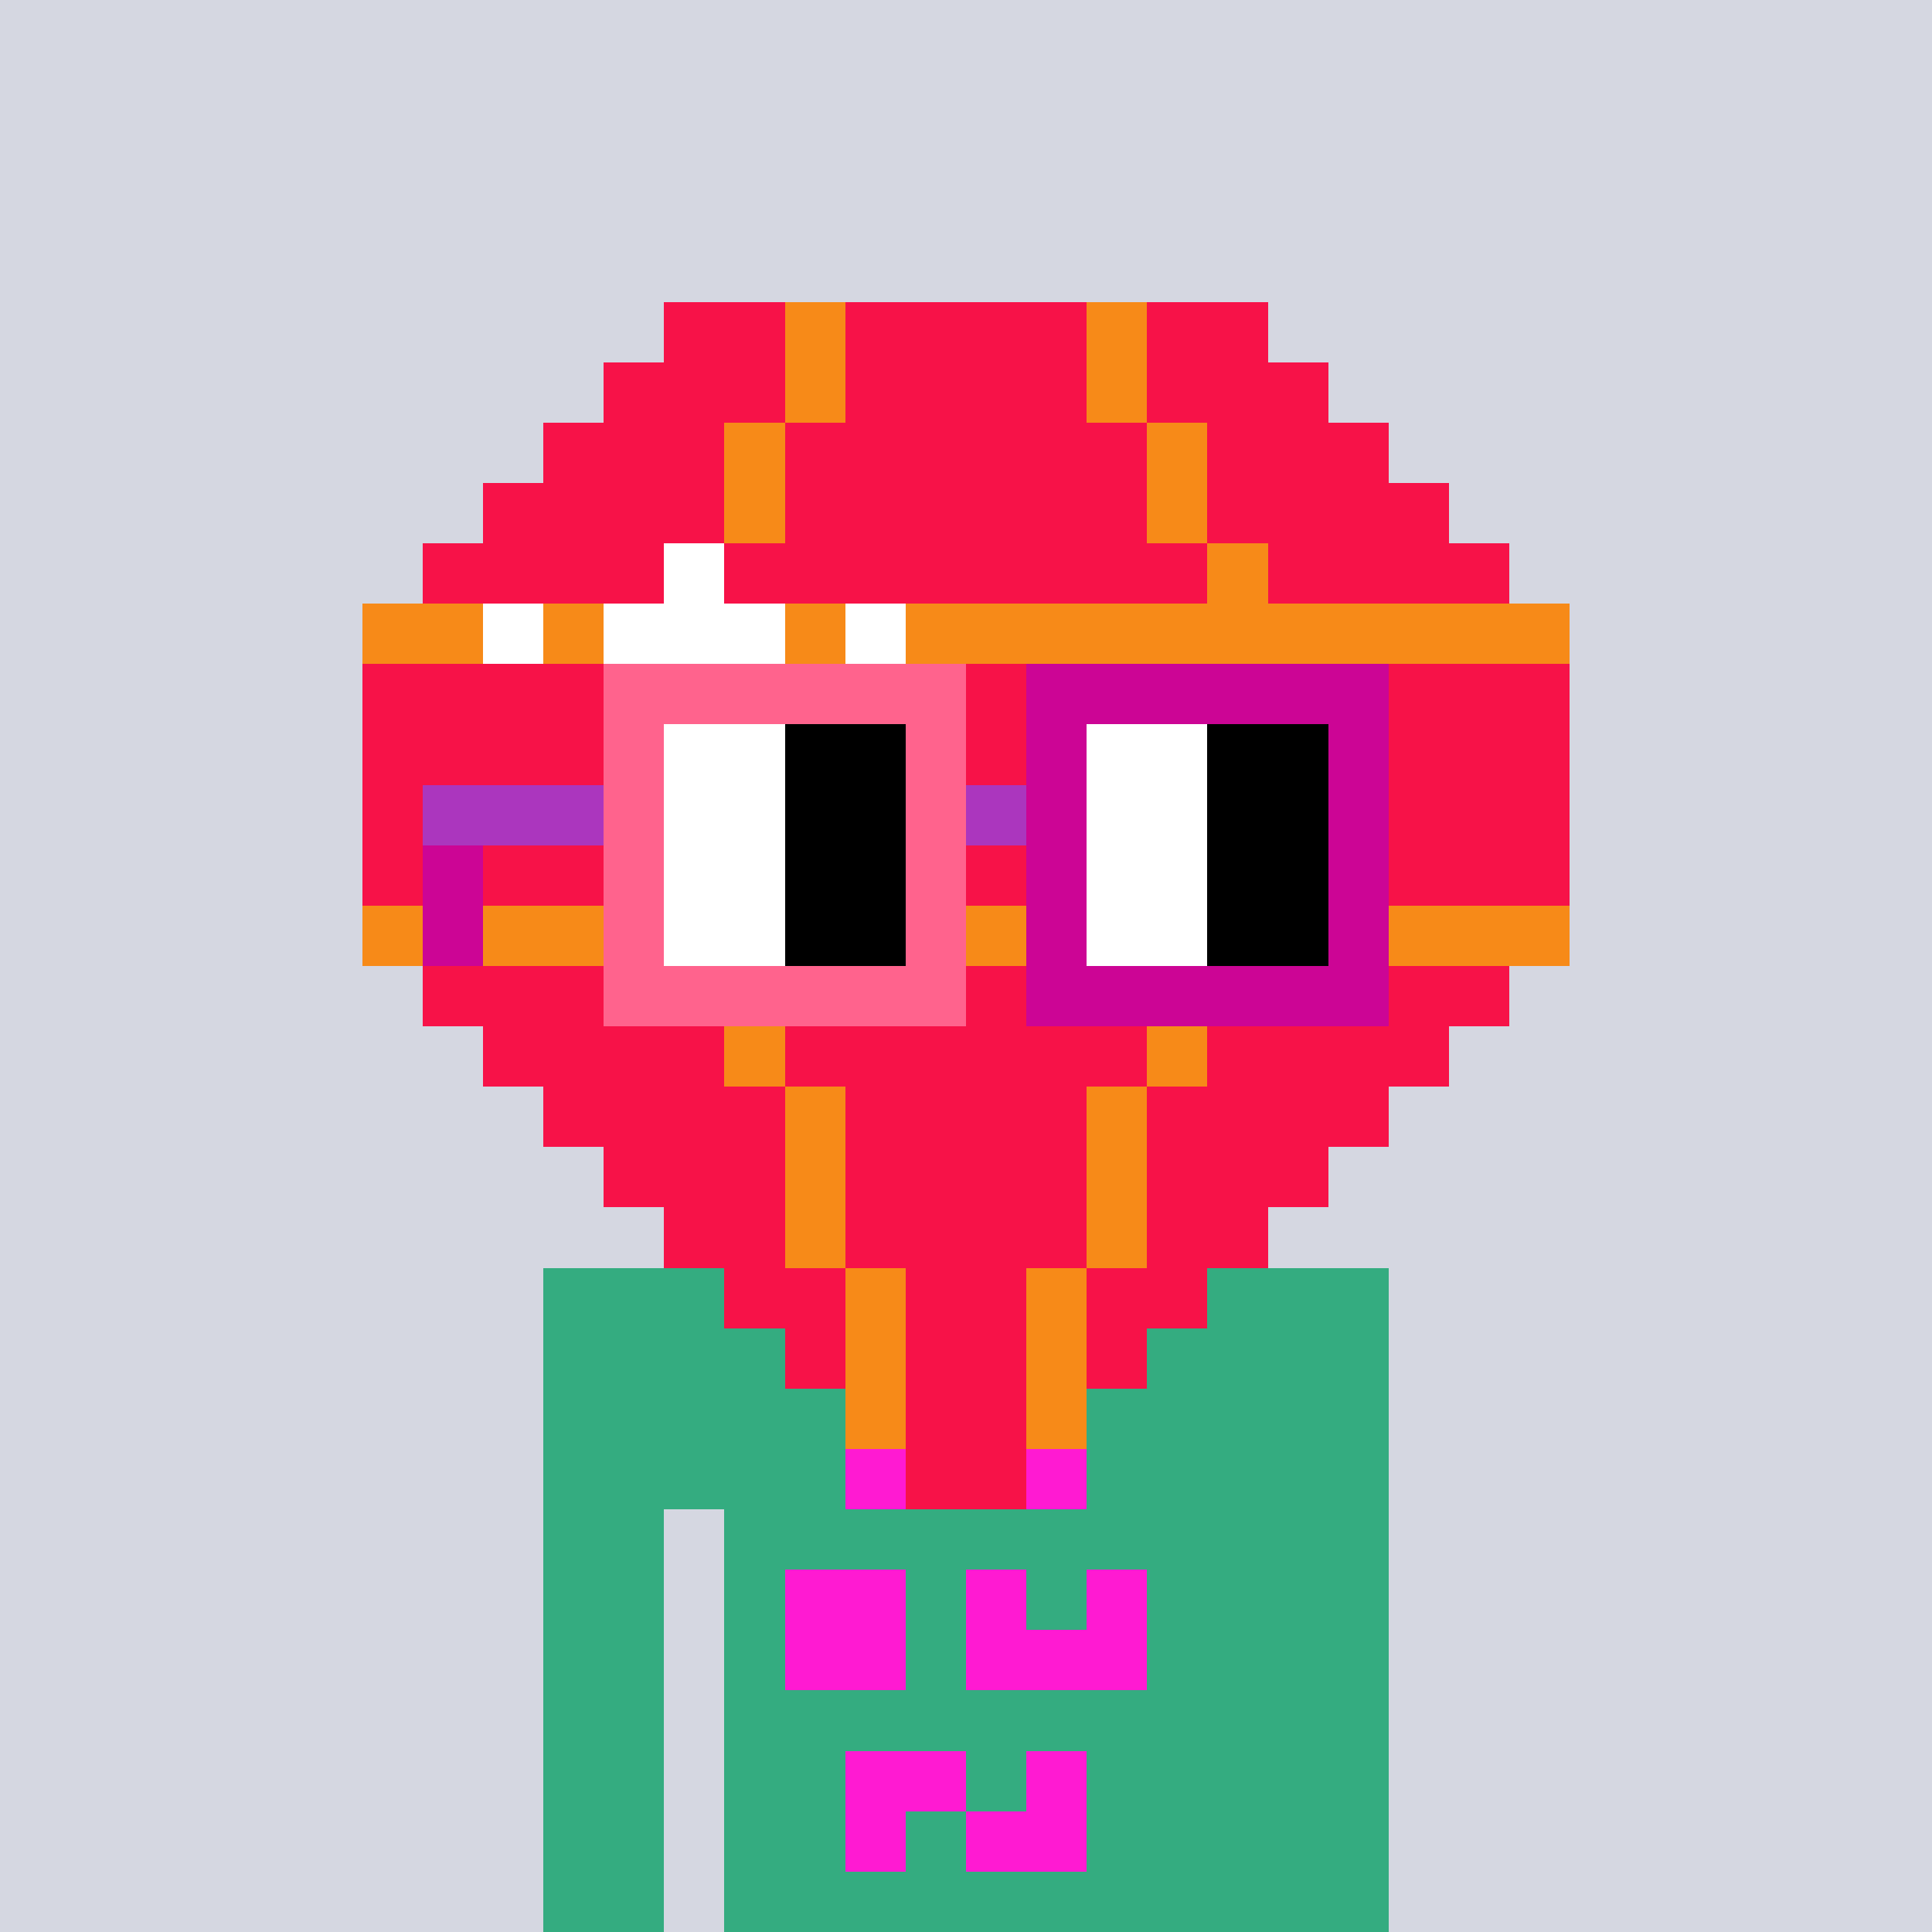<svg width="320" height="320" viewBox="0 0 320 320" xmlns="http://www.w3.org/2000/svg" shape-rendering="crispEdges"><rect width="100%" height="100%" fill="#d5d7e1" /><rect width="140" height="10" x="90" y="210" fill="#34ac80" /><rect width="140" height="10" x="90" y="220" fill="#34ac80" /><rect width="140" height="10" x="90" y="230" fill="#34ac80" /><rect width="140" height="10" x="90" y="240" fill="#34ac80" /><rect width="20" height="10" x="90" y="250" fill="#34ac80" /><rect width="110" height="10" x="120" y="250" fill="#34ac80" /><rect width="20" height="10" x="90" y="260" fill="#34ac80" /><rect width="110" height="10" x="120" y="260" fill="#34ac80" /><rect width="20" height="10" x="90" y="270" fill="#34ac80" /><rect width="110" height="10" x="120" y="270" fill="#34ac80" /><rect width="20" height="10" x="90" y="280" fill="#34ac80" /><rect width="110" height="10" x="120" y="280" fill="#34ac80" /><rect width="20" height="10" x="90" y="290" fill="#34ac80" /><rect width="110" height="10" x="120" y="290" fill="#34ac80" /><rect width="20" height="10" x="90" y="300" fill="#34ac80" /><rect width="110" height="10" x="120" y="300" fill="#34ac80" /><rect width="20" height="10" x="90" y="310" fill="#34ac80" /><rect width="110" height="10" x="120" y="310" fill="#34ac80" /><rect width="20" height="10" x="140" y="230" fill="#ff1ad2" /><rect width="10" height="10" x="170" y="230" fill="#ff1ad2" /><rect width="10" height="10" x="140" y="240" fill="#ff1ad2" /><rect width="20" height="10" x="160" y="240" fill="#ff1ad2" /><rect width="20" height="10" x="130" y="260" fill="#ff1ad2" /><rect width="10" height="10" x="160" y="260" fill="#ff1ad2" /><rect width="10" height="10" x="180" y="260" fill="#ff1ad2" /><rect width="20" height="10" x="130" y="270" fill="#ff1ad2" /><rect width="30" height="10" x="160" y="270" fill="#ff1ad2" /><rect width="20" height="10" x="140" y="290" fill="#ff1ad2" /><rect width="10" height="10" x="170" y="290" fill="#ff1ad2" /><rect width="10" height="10" x="140" y="300" fill="#ff1ad2" /><rect width="20" height="10" x="160" y="300" fill="#ff1ad2" /><rect width="20" height="10" x="110" y="50" fill="#f71248" /><rect width="10" height="10" x="130" y="50" fill="#f78a18" /><rect width="40" height="10" x="140" y="50" fill="#f71248" /><rect width="10" height="10" x="180" y="50" fill="#f78a18" /><rect width="20" height="10" x="190" y="50" fill="#f71248" /><rect width="30" height="10" x="100" y="60" fill="#f71248" /><rect width="10" height="10" x="130" y="60" fill="#f78a18" /><rect width="40" height="10" x="140" y="60" fill="#f71248" /><rect width="10" height="10" x="180" y="60" fill="#f78a18" /><rect width="30" height="10" x="190" y="60" fill="#f71248" /><rect width="30" height="10" x="90" y="70" fill="#f71248" /><rect width="10" height="10" x="120" y="70" fill="#f78a18" /><rect width="60" height="10" x="130" y="70" fill="#f71248" /><rect width="10" height="10" x="190" y="70" fill="#f78a18" /><rect width="30" height="10" x="200" y="70" fill="#f71248" /><rect width="40" height="10" x="80" y="80" fill="#f71248" /><rect width="10" height="10" x="120" y="80" fill="#f78a18" /><rect width="60" height="10" x="130" y="80" fill="#f71248" /><rect width="10" height="10" x="190" y="80" fill="#f78a18" /><rect width="40" height="10" x="200" y="80" fill="#f71248" /><rect width="40" height="10" x="70" y="90" fill="#f71248" /><rect width="10" height="10" x="110" y="90" fill="#ffffff" /><rect width="80" height="10" x="120" y="90" fill="#f71248" /><rect width="10" height="10" x="200" y="90" fill="#f78a18" /><rect width="40" height="10" x="210" y="90" fill="#f71248" /><rect width="20" height="10" x="60" y="100" fill="#f78a18" /><rect width="10" height="10" x="80" y="100" fill="#ffffff" /><rect width="10" height="10" x="90" y="100" fill="#f78a18" /><rect width="30" height="10" x="100" y="100" fill="#ffffff" /><rect width="10" height="10" x="130" y="100" fill="#f78a18" /><rect width="10" height="10" x="140" y="100" fill="#ffffff" /><rect width="110" height="10" x="150" y="100" fill="#f78a18" /><rect width="50" height="10" x="60" y="110" fill="#f71248" /><rect width="10" height="10" x="110" y="110" fill="#ffffff" /><rect width="80" height="10" x="120" y="110" fill="#f71248" /><rect width="10" height="10" x="200" y="110" fill="#f78a18" /><rect width="50" height="10" x="210" y="110" fill="#f71248" /><rect width="50" height="10" x="60" y="120" fill="#f71248" /><rect width="10" height="10" x="110" y="120" fill="#f78a18" /><rect width="80" height="10" x="120" y="120" fill="#f71248" /><rect width="10" height="10" x="200" y="120" fill="#f78a18" /><rect width="50" height="10" x="210" y="120" fill="#f71248" /><rect width="50" height="10" x="60" y="130" fill="#f71248" /><rect width="10" height="10" x="110" y="130" fill="#f78a18" /><rect width="80" height="10" x="120" y="130" fill="#f71248" /><rect width="10" height="10" x="200" y="130" fill="#f78a18" /><rect width="50" height="10" x="210" y="130" fill="#f71248" /><rect width="50" height="10" x="60" y="140" fill="#f71248" /><rect width="10" height="10" x="110" y="140" fill="#f78a18" /><rect width="80" height="10" x="120" y="140" fill="#f71248" /><rect width="10" height="10" x="200" y="140" fill="#f78a18" /><rect width="50" height="10" x="210" y="140" fill="#f71248" /><rect width="200" height="10" x="60" y="150" fill="#f78a18" /><rect width="50" height="10" x="70" y="160" fill="#f71248" /><rect width="10" height="10" x="120" y="160" fill="#f78a18" /><rect width="60" height="10" x="130" y="160" fill="#f71248" /><rect width="10" height="10" x="190" y="160" fill="#f78a18" /><rect width="50" height="10" x="200" y="160" fill="#f71248" /><rect width="40" height="10" x="80" y="170" fill="#f71248" /><rect width="10" height="10" x="120" y="170" fill="#f78a18" /><rect width="60" height="10" x="130" y="170" fill="#f71248" /><rect width="10" height="10" x="190" y="170" fill="#f78a18" /><rect width="40" height="10" x="200" y="170" fill="#f71248" /><rect width="40" height="10" x="90" y="180" fill="#f71248" /><rect width="10" height="10" x="130" y="180" fill="#f78a18" /><rect width="40" height="10" x="140" y="180" fill="#f71248" /><rect width="10" height="10" x="180" y="180" fill="#f78a18" /><rect width="40" height="10" x="190" y="180" fill="#f71248" /><rect width="30" height="10" x="100" y="190" fill="#f71248" /><rect width="10" height="10" x="130" y="190" fill="#f78a18" /><rect width="40" height="10" x="140" y="190" fill="#f71248" /><rect width="10" height="10" x="180" y="190" fill="#f78a18" /><rect width="30" height="10" x="190" y="190" fill="#f71248" /><rect width="20" height="10" x="110" y="200" fill="#f71248" /><rect width="10" height="10" x="130" y="200" fill="#f78a18" /><rect width="40" height="10" x="140" y="200" fill="#f71248" /><rect width="10" height="10" x="180" y="200" fill="#f78a18" /><rect width="20" height="10" x="190" y="200" fill="#f71248" /><rect width="20" height="10" x="120" y="210" fill="#f71248" /><rect width="10" height="10" x="140" y="210" fill="#f78a18" /><rect width="20" height="10" x="150" y="210" fill="#f71248" /><rect width="10" height="10" x="170" y="210" fill="#f78a18" /><rect width="20" height="10" x="180" y="210" fill="#f71248" /><rect width="10" height="10" x="130" y="220" fill="#f71248" /><rect width="10" height="10" x="140" y="220" fill="#f78a18" /><rect width="20" height="10" x="150" y="220" fill="#f71248" /><rect width="10" height="10" x="170" y="220" fill="#f78a18" /><rect width="10" height="10" x="180" y="220" fill="#f71248" /><rect width="10" height="10" x="140" y="230" fill="#f78a18" /><rect width="20" height="10" x="150" y="230" fill="#f71248" /><rect width="10" height="10" x="170" y="230" fill="#f78a18" /><rect width="20" height="10" x="150" y="240" fill="#f71248" /><rect width="60" height="10" x="100" y="110" fill="#ff638d" /><rect width="60" height="10" x="170" y="110" fill="#cc0595" /><rect width="10" height="10" x="100" y="120" fill="#ff638d" /><rect width="20" height="10" x="110" y="120" fill="#ffffff" /><rect width="20" height="10" x="130" y="120" fill="#000000" /><rect width="10" height="10" x="150" y="120" fill="#ff638d" /><rect width="10" height="10" x="170" y="120" fill="#cc0595" /><rect width="20" height="10" x="180" y="120" fill="#ffffff" /><rect width="20" height="10" x="200" y="120" fill="#000000" /><rect width="10" height="10" x="220" y="120" fill="#cc0595" /><rect width="30" height="10" x="70" y="130" fill="#ab36be" /><rect width="10" height="10" x="100" y="130" fill="#ff638d" /><rect width="20" height="10" x="110" y="130" fill="#ffffff" /><rect width="20" height="10" x="130" y="130" fill="#000000" /><rect width="10" height="10" x="150" y="130" fill="#ff638d" /><rect width="10" height="10" x="160" y="130" fill="#ab36be" /><rect width="10" height="10" x="170" y="130" fill="#cc0595" /><rect width="20" height="10" x="180" y="130" fill="#ffffff" /><rect width="20" height="10" x="200" y="130" fill="#000000" /><rect width="10" height="10" x="220" y="130" fill="#cc0595" /><rect width="10" height="10" x="70" y="140" fill="#cc0595" /><rect width="10" height="10" x="100" y="140" fill="#ff638d" /><rect width="20" height="10" x="110" y="140" fill="#ffffff" /><rect width="20" height="10" x="130" y="140" fill="#000000" /><rect width="10" height="10" x="150" y="140" fill="#ff638d" /><rect width="10" height="10" x="170" y="140" fill="#cc0595" /><rect width="20" height="10" x="180" y="140" fill="#ffffff" /><rect width="20" height="10" x="200" y="140" fill="#000000" /><rect width="10" height="10" x="220" y="140" fill="#cc0595" /><rect width="10" height="10" x="70" y="150" fill="#cc0595" /><rect width="10" height="10" x="100" y="150" fill="#ff638d" /><rect width="20" height="10" x="110" y="150" fill="#ffffff" /><rect width="20" height="10" x="130" y="150" fill="#000000" /><rect width="10" height="10" x="150" y="150" fill="#ff638d" /><rect width="10" height="10" x="170" y="150" fill="#cc0595" /><rect width="20" height="10" x="180" y="150" fill="#ffffff" /><rect width="20" height="10" x="200" y="150" fill="#000000" /><rect width="10" height="10" x="220" y="150" fill="#cc0595" /><rect width="60" height="10" x="100" y="160" fill="#ff638d" /><rect width="60" height="10" x="170" y="160" fill="#cc0595" /></svg>